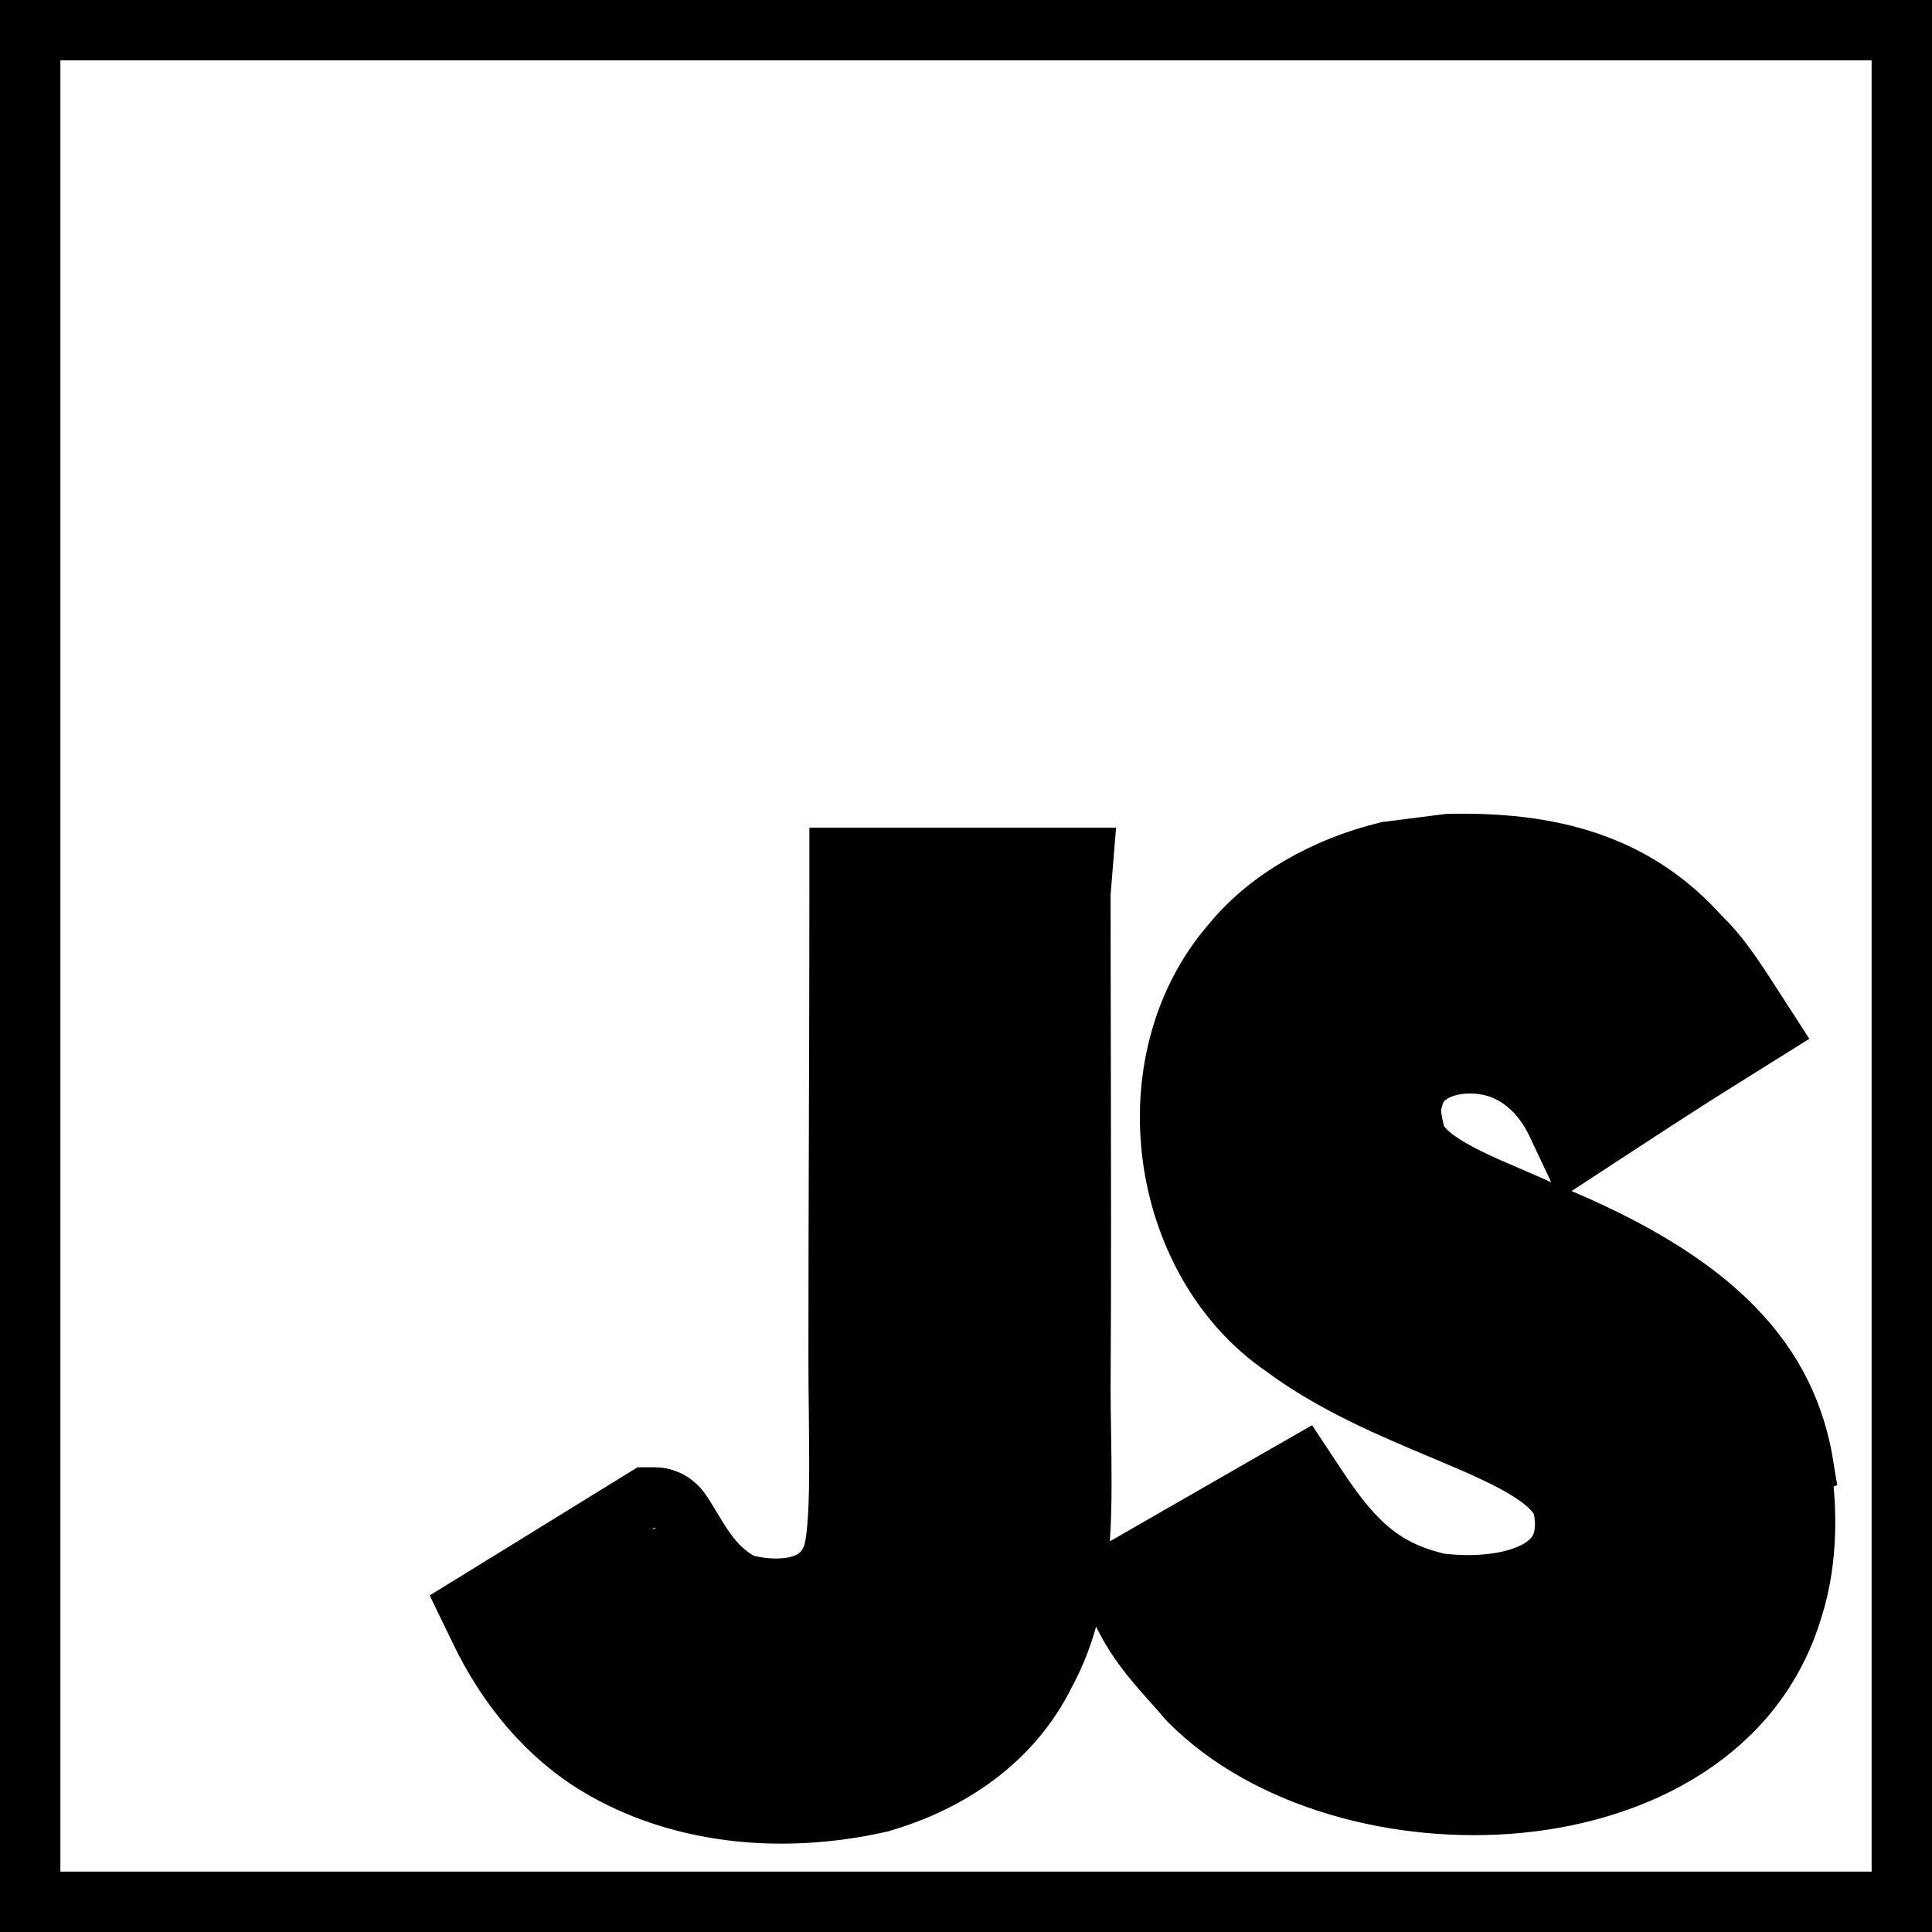 <svg width="32" height="32" viewBox="0 0 32 32" fill="none" xmlns="http://www.w3.org/2000/svg">
<g clip-path="url(#clip0)">
<path d="M29.827 24.311L29.874 24.291C29.741 23.464 29.401 22.695 28.703 21.984C28.019 21.286 27.011 20.663 25.575 20.079C25.378 19.986 25.174 19.899 24.982 19.816C24.931 19.794 24.881 19.773 24.832 19.751C24.587 19.646 24.364 19.546 24.165 19.44C23.769 19.231 23.549 19.041 23.451 18.845C23.349 18.465 23.359 18.341 23.395 18.221L23.399 18.207L23.403 18.192C23.459 17.953 23.622 17.787 23.877 17.692C24.143 17.592 24.484 17.585 24.791 17.676C25.167 17.793 25.54 18.086 25.787 18.609L26.032 19.129L26.512 18.815C27.33 18.281 27.662 18.064 27.996 17.852C28.225 17.706 28.455 17.563 28.843 17.32L29.273 17.051L28.998 16.625C28.645 16.077 28.442 15.787 28.157 15.513C27.2 14.446 25.929 13.936 24.009 13.98L23.984 13.981L23.958 13.984L23.015 14.104L22.987 14.107L22.96 14.114C21.984 14.351 21.022 14.874 20.415 15.616C19.55 16.602 19.259 17.932 19.424 19.165C19.588 20.396 20.215 21.593 21.267 22.31C22.082 22.917 23.056 23.326 23.878 23.671C24.032 23.736 24.181 23.799 24.323 23.86C24.789 24.061 25.169 24.244 25.449 24.441C25.721 24.632 25.847 24.8 25.893 24.957C25.952 25.259 25.918 25.469 25.853 25.617C25.786 25.768 25.667 25.898 25.485 26.003C25.108 26.222 24.506 26.307 23.841 26.228C23.377 26.122 23.036 25.957 22.739 25.723C22.432 25.48 22.151 25.144 21.833 24.664L21.574 24.273L21.167 24.506L18.729 25.907L18.343 26.13L18.519 26.539C18.772 27.126 19.081 27.473 19.42 27.854C19.504 27.947 19.589 28.043 19.675 28.144L19.688 28.159L19.701 28.172C20.994 29.477 23.19 30.052 25.164 29.86C27.139 29.667 29.095 28.677 29.696 26.623C29.698 26.618 29.7 26.611 29.702 26.604C29.761 26.412 30.022 25.564 29.827 24.311ZM17.899 14.748L17.943 14.208H17.401H14.406H13.906V14.708C13.906 15.998 13.902 17.285 13.898 18.573L13.898 18.574C13.894 19.863 13.89 21.153 13.89 22.448C13.89 22.789 13.893 23.117 13.897 23.428C13.901 23.886 13.906 24.308 13.899 24.687C13.892 25.001 13.878 25.264 13.852 25.47C13.824 25.692 13.788 25.79 13.774 25.815L13.765 25.83L13.758 25.846C13.626 26.119 13.399 26.247 13.11 26.294C12.823 26.341 12.512 26.297 12.305 26.238C11.932 26.044 11.727 25.786 11.446 25.309L11.442 25.303L11.438 25.296C11.411 25.253 11.393 25.224 11.375 25.193C11.361 25.17 11.347 25.147 11.329 25.117C11.314 25.093 11.29 25.056 11.264 25.021C11.252 25.005 11.226 24.972 11.189 24.939C11.171 24.922 11.137 24.893 11.09 24.867C11.046 24.843 10.96 24.803 10.843 24.803H10.701L10.581 24.877L8.149 26.377L7.764 26.614L7.961 27.021C8.399 27.927 9.053 28.735 9.92 29.253L9.92 29.253C11.189 30.011 12.854 30.236 14.562 29.854L14.577 29.851L14.592 29.846C15.727 29.517 16.761 28.827 17.308 27.716C17.694 27.009 17.836 26.241 17.886 25.46C17.921 24.914 17.912 24.327 17.903 23.739C17.899 23.5 17.896 23.26 17.895 23.023C17.906 21.197 17.902 19.369 17.899 17.538C17.897 16.627 17.895 15.715 17.895 14.802L17.899 14.748ZM0.5 0.5H31.5V31.5H0.5V0.5Z" stroke="black"/>
<path d="M17.78 26.316C17.78 27.144 15.08 30.316 13.423 30.316C11.766 30.316 6.5 27 8.5 26.5C11.5 25 10.5 25 12.5 26C14.157 26 17.78 25.487 17.78 26.316Z" fill="black"/>
<path d="M20 15.5L22.5 14L25 14.5L27 14.5L29 17L26.5 18.5L24 17.5L23.5 19L29 22.5L30 25.5L29 28L27 29.5L24 30L20.5 29L18.5 26.5L19.5 25.5L21.5 24.5L24 26.5L26 25.5L25.5 24.5L21 21.598L20 20.5L19.5 19L20 15.5Z" fill="black"/>
<rect x="14" y="14" width="4" height="12" fill="black"/>
</g>
<defs>
<clipPath id="clip0">
<rect width="32" height="32" fill="white"/>
</clipPath>
</defs>
</svg>
